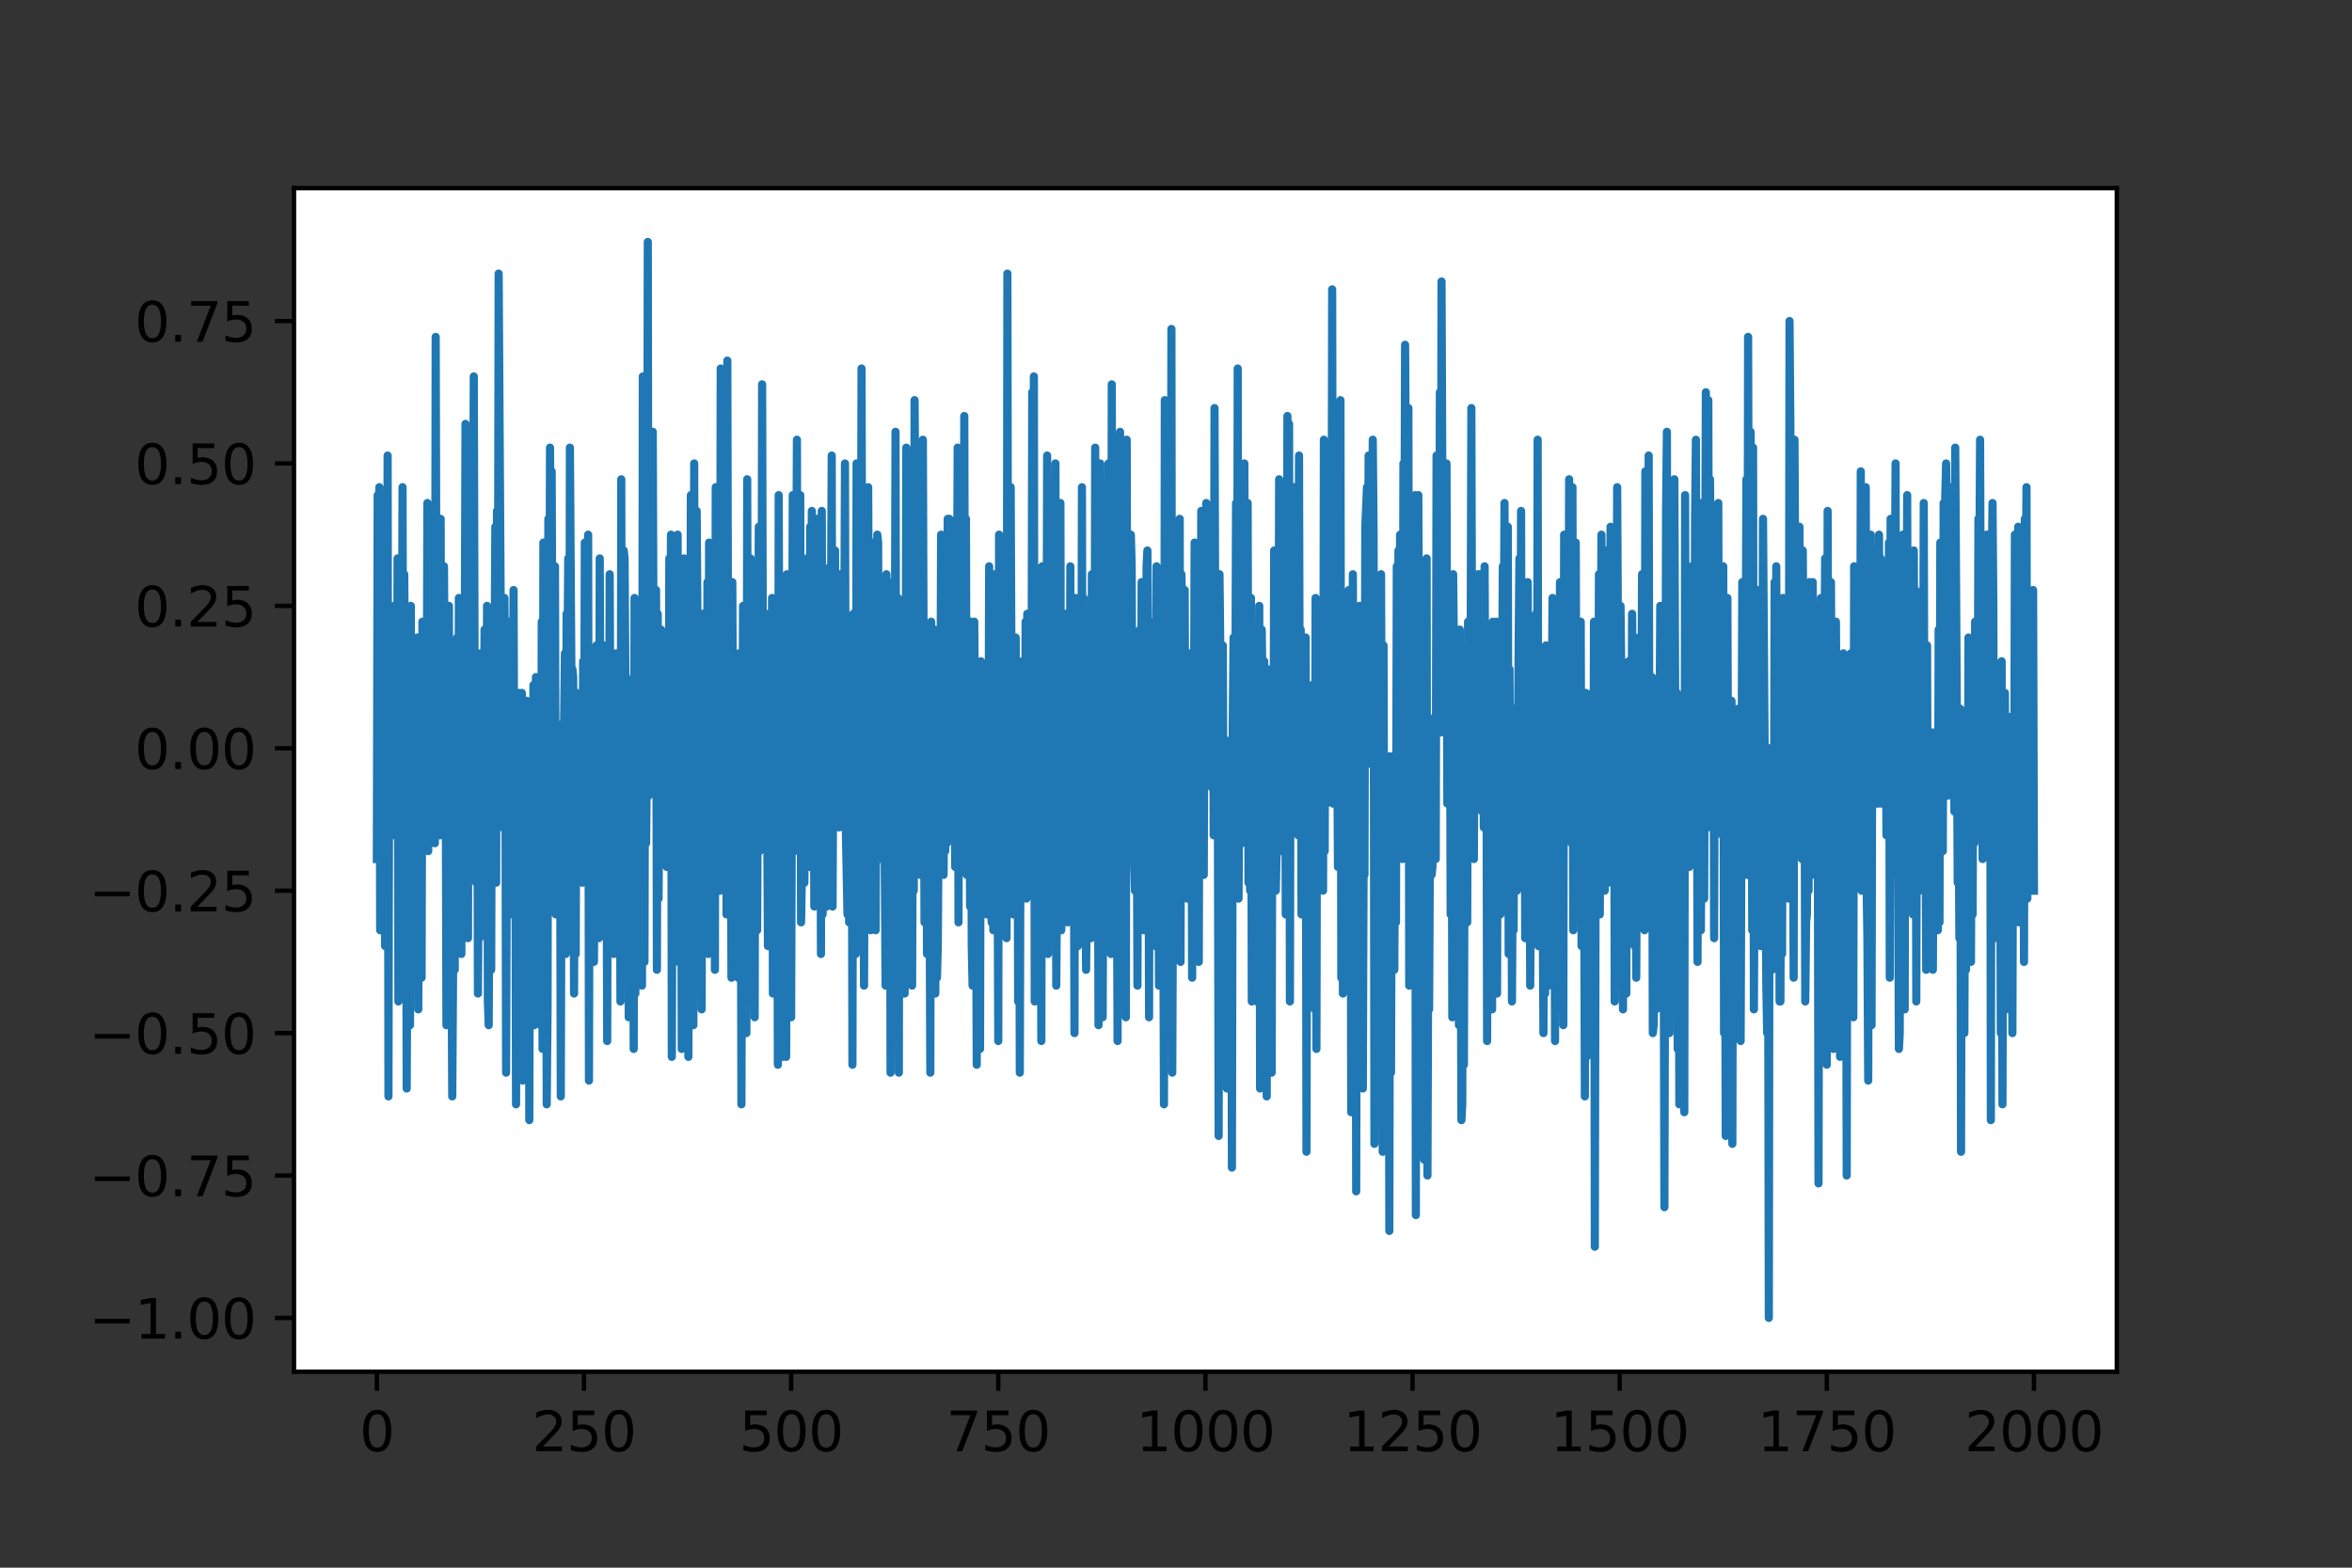 <?xml version="1.0" encoding="utf-8" standalone="no"?>
<!DOCTYPE svg PUBLIC "-//W3C//DTD SVG 1.1//EN"
  "http://www.w3.org/Graphics/SVG/1.1/DTD/svg11.dtd">
<svg height="288pt" version="1.1" viewBox="0 0 432 288" width="432pt" xmlns="http://www.w3.org/2000/svg" xmlns:xlink="http://www.w3.org/1999/xlink">
 <rect x="0" y="0" width="432" height="288" fill="#333333" stroke="none"/>
 <defs>
  <style type="text/css">*{stroke-linecap:butt;stroke-linejoin:round;}</style>
 </defs>
 <g id="figure_1">
  <g id="patch_1">
   <path d="M 0 288 
L 432 288 
L 432 0 
L 0 0 
z
" style="fill:none;"/>
  </g>
  <g id="axes_1">
   <g id="patch_2">
    <path d="M 54 252 
L 388.8 252 
L 388.8 34.56 
L 54 34.56 
z
" style="fill:#ffffff;"/>
   </g>
   <g id="matplotlib.axis_1">
    <g id="xtick_1">
     <g id="line2d_1">
      <defs>
       <path d="M 0 0 
L 0 3.5 
" id="m96f2fb1e62" style="stroke:#000000;stroke-width:0.8;"/>
      </defs>
      <g>
       <use style="stroke:#000000;stroke-width:0.8;" x="69.218" xlink:href="#m96f2fb1e62" y="252"/>
      </g>
     </g>
     <g id="text_1">
      <!-- 0 -->
      <g transform="translate(66.037 266.598)scale(0.1 -0.1)">
       <defs>
        <path d="M 2034 4250 
Q 1547 4250 1301 3770 
Q 1056 3291 1056 2328 
Q 1056 1369 1301 889 
Q 1547 409 2034 409 
Q 2525 409 2770 889 
Q 3016 1369 3016 2328 
Q 3016 3291 2770 3770 
Q 2525 4250 2034 4250 
z
M 2034 4750 
Q 2819 4750 3233 4129 
Q 3647 3509 3647 2328 
Q 3647 1150 3233 529 
Q 2819 -91 2034 -91 
Q 1250 -91 836 529 
Q 422 1150 422 2328 
Q 422 3509 836 4129 
Q 1250 4750 2034 4750 
z
" id="DejaVuSans-30" transform="scale(0.016)"/>
       </defs>
       <use xlink:href="#DejaVuSans-30"/>
      </g>
     </g>
    </g>
    <g id="xtick_2">
     <g id="line2d_2">
      <g>
       <use style="stroke:#000000;stroke-width:0.8;" x="107.264" xlink:href="#m96f2fb1e62" y="252"/>
      </g>
     </g>
     <g id="text_2">
      <!-- 250 -->
      <g transform="translate(97.72 266.598)scale(0.1 -0.1)">
       <defs>
        <path d="M 1228 531 
L 3431 531 
L 3431 0 
L 469 0 
L 469 531 
Q 828 903 1448 1529 
Q 2069 2156 2228 2338 
Q 2531 2678 2651 2914 
Q 2772 3150 2772 3378 
Q 2772 3750 2511 3984 
Q 2250 4219 1831 4219 
Q 1534 4219 1204 4116 
Q 875 4013 500 3803 
L 500 4441 
Q 881 4594 1212 4672 
Q 1544 4750 1819 4750 
Q 2544 4750 2975 4387 
Q 3406 4025 3406 3419 
Q 3406 3131 3298 2873 
Q 3191 2616 2906 2266 
Q 2828 2175 2409 1742 
Q 1991 1309 1228 531 
z
" id="DejaVuSans-32" transform="scale(0.016)"/>
        <path d="M 691 4666 
L 3169 4666 
L 3169 4134 
L 1269 4134 
L 1269 2991 
Q 1406 3038 1543 3061 
Q 1681 3084 1819 3084 
Q 2600 3084 3056 2656 
Q 3513 2228 3513 1497 
Q 3513 744 3044 326 
Q 2575 -91 1722 -91 
Q 1428 -91 1123 -41 
Q 819 9 494 109 
L 494 744 
Q 775 591 1075 516 
Q 1375 441 1709 441 
Q 2250 441 2565 725 
Q 2881 1009 2881 1497 
Q 2881 1984 2565 2268 
Q 2250 2553 1709 2553 
Q 1456 2553 1204 2497 
Q 953 2441 691 2322 
L 691 4666 
z
" id="DejaVuSans-35" transform="scale(0.016)"/>
       </defs>
       <use xlink:href="#DejaVuSans-32"/>
       <use x="63.623" xlink:href="#DejaVuSans-35"/>
       <use x="127.246" xlink:href="#DejaVuSans-30"/>
      </g>
     </g>
    </g>
    <g id="xtick_3">
     <g id="line2d_3">
      <g>
       <use style="stroke:#000000;stroke-width:0.8;" x="145.309" xlink:href="#m96f2fb1e62" y="252"/>
      </g>
     </g>
     <g id="text_3">
      <!-- 500 -->
      <g transform="translate(135.765 266.598)scale(0.1 -0.1)">
       <use xlink:href="#DejaVuSans-35"/>
       <use x="63.623" xlink:href="#DejaVuSans-30"/>
       <use x="127.246" xlink:href="#DejaVuSans-30"/>
      </g>
     </g>
    </g>
    <g id="xtick_4">
     <g id="line2d_4">
      <g>
       <use style="stroke:#000000;stroke-width:0.8;" x="183.355" xlink:href="#m96f2fb1e62" y="252"/>
      </g>
     </g>
     <g id="text_4">
      <!-- 750 -->
      <g transform="translate(173.811 266.598)scale(0.1 -0.1)">
       <defs>
        <path d="M 525 4666 
L 3525 4666 
L 3525 4397 
L 1831 0 
L 1172 0 
L 2766 4134 
L 525 4134 
L 525 4666 
z
" id="DejaVuSans-37" transform="scale(0.016)"/>
       </defs>
       <use xlink:href="#DejaVuSans-37"/>
       <use x="63.623" xlink:href="#DejaVuSans-35"/>
       <use x="127.246" xlink:href="#DejaVuSans-30"/>
      </g>
     </g>
    </g>
    <g id="xtick_5">
     <g id="line2d_5">
      <g>
       <use style="stroke:#000000;stroke-width:0.8;" x="221.4" xlink:href="#m96f2fb1e62" y="252"/>
      </g>
     </g>
     <g id="text_5">
      <!-- 1000 -->
      <g transform="translate(208.675 266.598)scale(0.1 -0.1)">
       <defs>
        <path d="M 794 531 
L 1825 531 
L 1825 4091 
L 703 3866 
L 703 4441 
L 1819 4666 
L 2450 4666 
L 2450 531 
L 3481 531 
L 3481 0 
L 794 0 
L 794 531 
z
" id="DejaVuSans-31" transform="scale(0.016)"/>
       </defs>
       <use xlink:href="#DejaVuSans-31"/>
       <use x="63.623" xlink:href="#DejaVuSans-30"/>
       <use x="127.246" xlink:href="#DejaVuSans-30"/>
       <use x="190.869" xlink:href="#DejaVuSans-30"/>
      </g>
     </g>
    </g>
    <g id="xtick_6">
     <g id="line2d_6">
      <g>
       <use style="stroke:#000000;stroke-width:0.8;" x="259.445" xlink:href="#m96f2fb1e62" y="252"/>
      </g>
     </g>
     <g id="text_6">
      <!-- 1250 -->
      <g transform="translate(246.72 266.598)scale(0.1 -0.1)">
       <use xlink:href="#DejaVuSans-31"/>
       <use x="63.623" xlink:href="#DejaVuSans-32"/>
       <use x="127.246" xlink:href="#DejaVuSans-35"/>
       <use x="190.869" xlink:href="#DejaVuSans-30"/>
      </g>
     </g>
    </g>
    <g id="xtick_7">
     <g id="line2d_7">
      <g>
       <use style="stroke:#000000;stroke-width:0.8;" x="297.491" xlink:href="#m96f2fb1e62" y="252"/>
      </g>
     </g>
     <g id="text_7">
      <!-- 1500 -->
      <g transform="translate(284.766 266.598)scale(0.1 -0.1)">
       <use xlink:href="#DejaVuSans-31"/>
       <use x="63.623" xlink:href="#DejaVuSans-35"/>
       <use x="127.246" xlink:href="#DejaVuSans-30"/>
       <use x="190.869" xlink:href="#DejaVuSans-30"/>
      </g>
     </g>
    </g>
    <g id="xtick_8">
     <g id="line2d_8">
      <g>
       <use style="stroke:#000000;stroke-width:0.8;" x="335.536" xlink:href="#m96f2fb1e62" y="252"/>
      </g>
     </g>
     <g id="text_8">
      <!-- 1750 -->
      <g transform="translate(322.811 266.598)scale(0.1 -0.1)">
       <use xlink:href="#DejaVuSans-31"/>
       <use x="63.623" xlink:href="#DejaVuSans-37"/>
       <use x="127.246" xlink:href="#DejaVuSans-35"/>
       <use x="190.869" xlink:href="#DejaVuSans-30"/>
      </g>
     </g>
    </g>
    <g id="xtick_9">
     <g id="line2d_9">
      <g>
       <use style="stroke:#000000;stroke-width:0.8;" x="373.582" xlink:href="#m96f2fb1e62" y="252"/>
      </g>
     </g>
     <g id="text_9">
      <!-- 2000 -->
      <g transform="translate(360.857 266.598)scale(0.1 -0.1)">
       <use xlink:href="#DejaVuSans-32"/>
       <use x="63.623" xlink:href="#DejaVuSans-30"/>
       <use x="127.246" xlink:href="#DejaVuSans-30"/>
       <use x="190.869" xlink:href="#DejaVuSans-30"/>
      </g>
     </g>
    </g>
   </g>
   <g id="matplotlib.axis_2">
    <g id="ytick_1">
     <g id="line2d_10">
      <defs>
       <path d="M 0 0 
L -3.5 0 
" id="m4db287e20a" style="stroke:#000000;stroke-width:0.8;"/>
      </defs>
      <g>
       <use style="stroke:#000000;stroke-width:0.8;" x="54" xlink:href="#m4db287e20a" y="242.116"/>
      </g>
     </g>
     <g id="text_10">
      <!-- −1.00 -->
      <g transform="translate(16.355 245.916)scale(0.1 -0.1)">
       <defs>
        <path d="M 678 2272 
L 4684 2272 
L 4684 1741 
L 678 1741 
L 678 2272 
z
" id="DejaVuSans-2212" transform="scale(0.016)"/>
        <path d="M 684 794 
L 1344 794 
L 1344 0 
L 684 0 
L 684 794 
z
" id="DejaVuSans-2e" transform="scale(0.016)"/>
       </defs>
       <use xlink:href="#DejaVuSans-2212"/>
       <use x="83.789" xlink:href="#DejaVuSans-31"/>
       <use x="147.412" xlink:href="#DejaVuSans-2e"/>
       <use x="179.199" xlink:href="#DejaVuSans-30"/>
       <use x="242.822" xlink:href="#DejaVuSans-30"/>
      </g>
     </g>
    </g>
    <g id="ytick_2">
     <g id="line2d_11">
      <g>
       <use style="stroke:#000000;stroke-width:0.8;" x="54" xlink:href="#m4db287e20a" y="215.954"/>
      </g>
     </g>
     <g id="text_11">
      <!-- −0.75 -->
      <g transform="translate(16.355 219.753)scale(0.1 -0.1)">
       <use xlink:href="#DejaVuSans-2212"/>
       <use x="83.789" xlink:href="#DejaVuSans-30"/>
       <use x="147.412" xlink:href="#DejaVuSans-2e"/>
       <use x="179.199" xlink:href="#DejaVuSans-37"/>
       <use x="242.822" xlink:href="#DejaVuSans-35"/>
      </g>
     </g>
    </g>
    <g id="ytick_3">
     <g id="line2d_12">
      <g>
       <use style="stroke:#000000;stroke-width:0.8;" x="54" xlink:href="#m4db287e20a" y="189.791"/>
      </g>
     </g>
     <g id="text_12">
      <!-- −0.50 -->
      <g transform="translate(16.355 193.59)scale(0.1 -0.1)">
       <use xlink:href="#DejaVuSans-2212"/>
       <use x="83.789" xlink:href="#DejaVuSans-30"/>
       <use x="147.412" xlink:href="#DejaVuSans-2e"/>
       <use x="179.199" xlink:href="#DejaVuSans-35"/>
       <use x="242.822" xlink:href="#DejaVuSans-30"/>
      </g>
     </g>
    </g>
    <g id="ytick_4">
     <g id="line2d_13">
      <g>
       <use style="stroke:#000000;stroke-width:0.8;" x="54" xlink:href="#m4db287e20a" y="163.629"/>
      </g>
     </g>
     <g id="text_13">
      <!-- −0.25 -->
      <g transform="translate(16.355 167.428)scale(0.1 -0.1)">
       <use xlink:href="#DejaVuSans-2212"/>
       <use x="83.789" xlink:href="#DejaVuSans-30"/>
       <use x="147.412" xlink:href="#DejaVuSans-2e"/>
       <use x="179.199" xlink:href="#DejaVuSans-32"/>
       <use x="242.822" xlink:href="#DejaVuSans-35"/>
      </g>
     </g>
    </g>
    <g id="ytick_5">
     <g id="line2d_14">
      <g>
       <use style="stroke:#000000;stroke-width:0.8;" x="54" xlink:href="#m4db287e20a" y="137.466"/>
      </g>
     </g>
     <g id="text_14">
      <!-- 0.00 -->
      <g transform="translate(24.734 141.265)scale(0.1 -0.1)">
       <use xlink:href="#DejaVuSans-30"/>
       <use x="63.623" xlink:href="#DejaVuSans-2e"/>
       <use x="95.41" xlink:href="#DejaVuSans-30"/>
       <use x="159.033" xlink:href="#DejaVuSans-30"/>
      </g>
     </g>
    </g>
    <g id="ytick_6">
     <g id="line2d_15">
      <g>
       <use style="stroke:#000000;stroke-width:0.8;" x="54" xlink:href="#m4db287e20a" y="111.304"/>
      </g>
     </g>
     <g id="text_15">
      <!-- 0.25 -->
      <g transform="translate(24.734 115.103)scale(0.1 -0.1)">
       <use xlink:href="#DejaVuSans-30"/>
       <use x="63.623" xlink:href="#DejaVuSans-2e"/>
       <use x="95.41" xlink:href="#DejaVuSans-32"/>
       <use x="159.033" xlink:href="#DejaVuSans-35"/>
      </g>
     </g>
    </g>
    <g id="ytick_7">
     <g id="line2d_16">
      <g>
       <use style="stroke:#000000;stroke-width:0.8;" x="54" xlink:href="#m4db287e20a" y="85.141"/>
      </g>
     </g>
     <g id="text_16">
      <!-- 0.50 -->
      <g transform="translate(24.734 88.94)scale(0.1 -0.1)">
       <use xlink:href="#DejaVuSans-30"/>
       <use x="63.623" xlink:href="#DejaVuSans-2e"/>
       <use x="95.41" xlink:href="#DejaVuSans-35"/>
       <use x="159.033" xlink:href="#DejaVuSans-30"/>
      </g>
     </g>
    </g>
    <g id="ytick_8">
     <g id="line2d_17">
      <g>
       <use style="stroke:#000000;stroke-width:0.8;" x="54" xlink:href="#m4db287e20a" y="58.978"/>
      </g>
     </g>
     <g id="text_17">
      <!-- 0.75 -->
      <g transform="translate(24.734 62.778)scale(0.1 -0.1)">
       <use xlink:href="#DejaVuSans-30"/>
       <use x="63.623" xlink:href="#DejaVuSans-2e"/>
       <use x="95.41" xlink:href="#DejaVuSans-37"/>
       <use x="159.033" xlink:href="#DejaVuSans-35"/>
      </g>
     </g>
    </g>
   </g>
   <g id="line2d_18">
    <path clip-path="url(#pc9e0ce5a6d)" d="M 69.218 157.815 
L 69.37 90.955 
L 69.523 156.361 
L 69.675 89.501 
L 69.827 170.896 
L 69.979 134.559 
L 70.131 134.559 
L 70.283 162.175 
L 70.436 137.466 
L 70.588 137.466 
L 70.74 173.803 
L 70.892 118.571 
L 71.044 141.827 
L 71.197 83.687 
L 71.349 201.419 
L 71.501 118.571 
L 71.805 144.733 
L 71.957 140.373 
L 72.11 153.454 
L 72.414 111.304 
L 72.566 146.187 
L 72.718 125.838 
L 72.871 152.001 
L 73.023 102.583 
L 73.175 183.977 
L 73.327 117.117 
L 73.479 118.571 
L 73.631 154.908 
L 73.784 140.373 
L 73.936 89.501 
L 74.088 157.815 
L 74.24 105.49 
L 74.392 122.931 
L 74.545 127.292 
L 74.697 199.966 
L 75.001 134.559 
L 75.153 138.92 
L 75.305 188.338 
L 75.458 111.304 
L 75.61 176.71 
L 75.762 150.547 
L 75.914 163.629 
L 76.066 134.559 
L 76.371 169.443 
L 76.523 170.896 
L 76.675 117.117 
L 76.827 185.431 
L 76.979 144.733 
L 77.132 146.187 
L 77.284 152.001 
L 77.436 179.617 
L 77.588 114.21 
L 77.74 147.64 
L 77.893 146.187 
L 78.045 138.92 
L 78.197 137.466 
L 78.349 144.733 
L 78.501 92.408 
L 78.653 156.361 
L 78.806 96.769 
L 78.958 150.547 
L 79.11 121.478 
L 79.262 114.21 
L 79.414 130.199 
L 79.567 99.676 
L 79.719 105.49 
L 79.871 154.908 
L 80.023 61.885 
L 80.175 118.571 
L 80.327 117.117 
L 80.48 124.385 
L 80.632 111.304 
L 80.784 153.454 
L 80.936 95.315 
L 81.088 152.001 
L 81.241 134.559 
L 81.393 137.466 
L 81.545 104.036 
L 81.697 128.745 
L 81.849 134.559 
L 82.001 188.338 
L 82.154 143.28 
L 82.306 143.28 
L 82.458 111.304 
L 82.61 178.163 
L 82.762 154.908 
L 82.915 170.896 
L 83.067 201.419 
L 83.219 178.163 
L 83.371 133.106 
L 83.523 178.163 
L 83.675 125.838 
L 83.828 122.931 
L 83.98 117.117 
L 84.132 169.443 
L 84.284 109.85 
L 84.436 152.001 
L 84.589 127.292 
L 84.741 175.256 
L 84.893 125.838 
L 85.197 172.35 
L 85.502 77.874 
L 85.654 101.129 
L 85.806 102.583 
L 85.958 172.35 
L 86.11 98.222 
L 86.263 153.454 
L 86.415 133.106 
L 86.567 157.815 
L 86.871 104.036 
L 87.023 69.153 
L 87.176 124.385 
L 87.328 127.292 
L 87.48 162.175 
L 87.632 121.478 
L 87.784 182.524 
L 87.937 157.815 
L 88.089 172.35 
L 88.241 120.024 
L 88.393 167.989 
L 88.545 137.466 
L 88.697 165.082 
L 89.002 115.664 
L 89.306 166.536 
L 89.458 111.304 
L 89.611 183.977 
L 89.763 188.338 
L 90.067 115.664 
L 90.219 178.163 
L 90.371 117.117 
L 90.524 131.652 
L 90.676 130.199 
L 90.828 124.385 
L 90.98 96.769 
L 91.132 162.175 
L 91.285 93.862 
L 91.437 131.652 
L 91.589 50.258 
L 92.045 124.385 
L 92.198 120.024 
L 92.35 152.001 
L 92.502 111.304 
L 92.654 109.85 
L 92.806 128.745 
L 92.959 197.059 
L 93.111 146.187 
L 93.263 134.559 
L 93.415 114.21 
L 93.567 152.001 
L 93.719 130.199 
L 93.872 165.082 
L 94.024 167.989 
L 94.176 150.547 
L 94.328 108.397 
L 94.48 154.908 
L 94.633 137.466 
L 94.785 202.873 
L 94.937 143.28 
L 95.089 160.722 
L 95.241 127.292 
L 95.393 147.64 
L 95.546 138.92 
L 95.698 170.896 
L 95.85 127.292 
L 96.002 198.512 
L 96.154 160.722 
L 96.307 163.629 
L 96.459 163.629 
L 96.611 153.454 
L 96.763 128.745 
L 96.915 163.629 
L 97.067 141.827 
L 97.22 205.779 
L 97.372 149.094 
L 97.524 186.884 
L 97.676 150.547 
L 97.828 167.989 
L 97.981 125.838 
L 98.133 188.338 
L 98.437 124.385 
L 98.589 136.013 
L 98.741 136.013 
L 98.894 134.559 
L 99.046 166.536 
L 99.198 146.187 
L 99.35 188.338 
L 99.502 114.21 
L 99.655 192.698 
L 99.807 99.676 
L 99.959 109.85 
L 100.111 111.304 
L 100.263 127.292 
L 100.415 202.873 
L 100.568 185.431 
L 100.72 95.315 
L 100.872 137.466 
L 101.024 82.234 
L 101.176 104.036 
L 101.329 86.594 
L 101.481 130.199 
L 101.633 104.036 
L 101.785 122.931 
L 101.937 104.036 
L 102.089 167.989 
L 102.242 133.106 
L 102.394 141.827 
L 102.546 133.106 
L 102.698 160.722 
L 102.85 137.466 
L 103.003 201.419 
L 103.155 144.733 
L 103.307 147.64 
L 103.459 144.733 
L 103.763 120.024 
L 103.916 175.256 
L 104.068 112.757 
L 104.22 122.931 
L 104.372 102.583 
L 104.524 170.896 
L 104.677 82.234 
L 104.981 128.745 
L 105.133 122.931 
L 105.285 124.385 
L 105.437 182.524 
L 105.59 141.827 
L 105.742 175.256 
L 105.894 127.292 
L 106.046 144.733 
L 106.198 131.652 
L 106.351 150.547 
L 106.503 136.013 
L 106.655 140.373 
L 106.959 162.175 
L 107.111 121.478 
L 107.264 150.547 
L 107.416 99.676 
L 107.568 136.013 
L 107.872 147.64 
L 108.025 98.222 
L 108.177 198.512 
L 108.329 133.106 
L 108.481 166.536 
L 108.633 138.92 
L 108.785 159.268 
L 108.938 141.827 
L 109.09 176.71 
L 109.394 134.559 
L 109.546 118.571 
L 109.699 149.094 
L 109.851 138.92 
L 110.003 172.35 
L 110.155 102.583 
L 110.307 143.28 
L 110.459 137.466 
L 110.612 163.629 
L 110.764 118.571 
L 110.916 121.478 
L 111.068 118.571 
L 111.373 137.466 
L 111.525 191.245 
L 111.677 131.652 
L 111.829 167.989 
L 111.981 105.49 
L 112.133 140.373 
L 112.286 144.733 
L 112.438 140.373 
L 112.59 144.733 
L 112.742 175.256 
L 112.894 121.478 
L 113.047 165.082 
L 113.199 120.024 
L 113.351 150.547 
L 113.503 147.64 
L 113.655 150.547 
L 113.807 127.292 
L 113.96 183.977 
L 114.112 88.048 
L 114.264 165.082 
L 114.568 101.129 
L 114.721 102.583 
L 114.873 124.385 
L 115.025 124.385 
L 115.177 147.64 
L 115.329 130.199 
L 115.481 186.884 
L 115.634 144.733 
L 115.786 154.908 
L 116.09 130.199 
L 116.242 138.92 
L 116.395 192.698 
L 116.547 109.85 
L 116.699 182.524 
L 116.851 130.199 
L 117.003 127.292 
L 117.155 175.256 
L 117.46 134.559 
L 117.612 173.803 
L 117.764 120.024 
L 117.916 181.07 
L 118.069 69.153 
L 118.373 176.71 
L 118.525 112.757 
L 118.677 154.908 
L 118.829 137.466 
L 118.982 44.444 
L 119.134 146.187 
L 119.286 98.222 
L 119.438 125.838 
L 119.59 99.676 
L 119.743 93.862 
L 119.895 79.327 
L 120.047 122.931 
L 120.199 111.304 
L 120.351 134.559 
L 120.503 108.397 
L 120.656 178.163 
L 120.808 112.757 
L 120.96 165.082 
L 121.112 141.827 
L 121.264 138.92 
L 121.417 115.664 
L 121.569 152.001 
L 122.025 120.024 
L 122.482 159.268 
L 122.634 120.024 
L 122.786 149.094 
L 122.938 102.583 
L 123.091 134.559 
L 123.243 98.222 
L 123.395 194.152 
L 123.547 149.094 
L 123.699 173.803 
L 123.851 169.443 
L 124.004 176.71 
L 124.308 150.547 
L 124.46 98.222 
L 124.612 152.001 
L 124.765 111.304 
L 124.917 137.466 
L 125.069 130.199 
L 125.221 192.698 
L 125.678 102.583 
L 125.83 154.908 
L 126.134 178.163 
L 126.286 162.175 
L 126.439 194.152 
L 126.591 141.827 
L 126.743 141.827 
L 126.895 90.955 
L 127.047 118.571 
L 127.199 125.838 
L 127.352 188.338 
L 127.504 85.141 
L 127.656 150.547 
L 127.96 93.862 
L 128.113 115.664 
L 128.265 154.908 
L 128.417 154.908 
L 128.569 163.629 
L 128.721 133.106 
L 128.873 185.431 
L 129.026 112.757 
L 129.178 140.373 
L 129.482 112.757 
L 129.787 172.35 
L 129.939 106.943 
L 130.091 175.256 
L 130.243 99.676 
L 130.395 141.827 
L 130.547 134.559 
L 130.7 149.094 
L 130.852 150.547 
L 131.156 105.49 
L 131.308 178.163 
L 131.461 89.501 
L 131.613 125.838 
L 131.765 112.757 
L 132.069 144.733 
L 132.221 163.629 
L 132.374 67.699 
L 132.678 118.571 
L 132.83 125.838 
L 133.135 117.117 
L 133.287 96.769 
L 133.439 167.989 
L 133.591 66.246 
L 133.743 133.106 
L 133.895 131.652 
L 134.048 125.838 
L 134.2 131.652 
L 134.352 179.617 
L 134.504 106.943 
L 134.656 143.28 
L 134.809 133.106 
L 134.961 141.827 
L 135.265 170.896 
L 135.417 140.373 
L 135.569 179.617 
L 135.722 120.024 
L 135.874 167.989 
L 136.026 134.559 
L 136.178 202.873 
L 136.483 111.304 
L 136.635 169.443 
L 136.787 183.977 
L 136.939 159.268 
L 137.091 189.791 
L 137.243 88.048 
L 137.396 166.536 
L 137.7 136.013 
L 137.852 102.583 
L 138.309 183.977 
L 138.461 150.547 
L 138.613 186.884 
L 138.765 109.85 
L 138.917 131.652 
L 139.07 170.896 
L 139.374 96.769 
L 139.526 156.361 
L 139.678 109.85 
L 139.831 150.547 
L 139.983 70.606 
L 140.135 130.199 
L 140.287 137.466 
L 140.439 133.106 
L 140.591 122.931 
L 140.744 150.547 
L 140.896 146.187 
L 141.048 173.803 
L 141.2 112.757 
L 141.352 162.175 
L 141.505 131.652 
L 141.657 144.733 
L 141.809 109.85 
L 141.961 182.524 
L 142.265 112.757 
L 142.418 149.094 
L 142.57 156.361 
L 142.722 128.745 
L 142.874 195.605 
L 143.026 90.955 
L 143.179 136.013 
L 143.331 137.466 
L 143.483 133.106 
L 143.787 194.152 
L 143.939 127.292 
L 144.092 137.466 
L 144.244 122.931 
L 144.396 194.152 
L 144.548 105.49 
L 144.7 169.443 
L 144.853 146.187 
L 145.005 141.827 
L 145.157 133.106 
L 145.309 186.884 
L 145.613 90.955 
L 145.918 156.361 
L 146.07 96.769 
L 146.222 115.664 
L 146.374 80.781 
L 146.527 152.001 
L 146.679 121.478 
L 146.831 152.001 
L 146.983 90.955 
L 147.135 169.443 
L 147.287 160.722 
L 147.44 112.757 
L 147.592 115.664 
L 147.744 162.175 
L 147.896 136.013 
L 148.048 136.013 
L 148.201 102.583 
L 148.353 150.547 
L 148.505 152.001 
L 148.657 159.268 
L 148.809 96.769 
L 148.961 125.838 
L 149.114 93.862 
L 149.266 138.92 
L 149.418 124.385 
L 149.57 166.536 
L 149.722 130.199 
L 149.875 140.373 
L 150.027 95.315 
L 150.179 137.466 
L 150.483 118.571 
L 150.635 122.931 
L 150.788 175.256 
L 150.94 93.862 
L 151.092 167.989 
L 151.396 154.908 
L 151.549 120.024 
L 151.853 166.536 
L 152.005 156.361 
L 152.157 112.757 
L 152.309 150.547 
L 152.462 104.036 
L 152.614 115.664 
L 152.766 83.687 
L 152.918 166.536 
L 153.07 133.106 
L 153.223 149.094 
L 153.375 101.129 
L 153.527 152.001 
L 153.831 138.92 
L 153.983 106.943 
L 154.136 152.001 
L 154.288 105.49 
L 154.44 131.652 
L 154.592 128.745 
L 154.744 146.187 
L 155.049 122.931 
L 155.201 85.141 
L 155.353 152.001 
L 155.657 167.989 
L 155.81 128.745 
L 155.962 169.443 
L 156.114 124.385 
L 156.266 136.013 
L 156.418 122.931 
L 156.571 195.605 
L 156.723 112.757 
L 157.179 175.256 
L 157.331 85.141 
L 157.484 140.373 
L 157.636 109.85 
L 157.788 111.304 
L 157.94 160.722 
L 158.092 127.292 
L 158.245 67.699 
L 158.397 134.559 
L 158.549 144.733 
L 158.701 181.07 
L 158.853 137.466 
L 159.005 138.92 
L 159.158 99.676 
L 159.31 144.733 
L 159.462 89.501 
L 159.614 127.292 
L 159.766 125.838 
L 159.919 170.896 
L 160.223 152.001 
L 160.375 99.676 
L 160.527 138.92 
L 160.679 112.757 
L 160.832 170.896 
L 161.136 98.222 
L 161.288 99.676 
L 161.44 144.733 
L 161.593 109.85 
L 161.745 157.815 
L 161.897 112.757 
L 162.049 154.908 
L 162.201 111.304 
L 162.658 181.07 
L 162.81 105.49 
L 163.114 167.989 
L 163.267 114.21 
L 163.419 109.85 
L 163.571 197.059 
L 163.723 124.385 
L 163.875 178.163 
L 164.027 106.943 
L 164.18 185.431 
L 164.484 79.327 
L 164.636 162.175 
L 164.788 152.001 
L 164.941 109.85 
L 165.093 197.059 
L 165.245 111.304 
L 165.397 175.256 
L 165.549 138.92 
L 165.701 143.28 
L 166.006 182.524 
L 166.158 182.524 
L 166.31 154.908 
L 166.462 82.234 
L 166.615 179.617 
L 166.767 112.757 
L 167.223 141.827 
L 167.375 131.652 
L 167.528 181.07 
L 167.68 141.827 
L 167.832 163.629 
L 167.984 73.513 
L 168.289 117.117 
L 168.441 120.024 
L 168.593 88.048 
L 168.897 152.001 
L 169.049 160.722 
L 169.202 106.943 
L 169.354 130.199 
L 169.506 80.781 
L 169.81 169.443 
L 169.963 165.082 
L 170.115 127.292 
L 170.267 175.256 
L 170.419 133.106 
L 170.723 157.815 
L 170.876 197.059 
L 171.028 114.21 
L 171.18 178.163 
L 171.332 172.35 
L 171.637 115.664 
L 171.789 182.524 
L 171.941 143.28 
L 172.093 179.617 
L 172.245 173.803 
L 172.55 128.745 
L 172.702 141.827 
L 172.854 98.222 
L 173.006 144.733 
L 173.158 108.397 
L 173.311 160.722 
L 173.463 138.92 
L 173.615 156.361 
L 173.767 120.024 
L 173.919 154.908 
L 174.071 95.315 
L 174.224 101.129 
L 174.376 95.315 
L 174.528 152.001 
L 174.68 127.292 
L 174.832 121.478 
L 174.985 108.397 
L 175.137 108.397 
L 175.289 125.838 
L 175.441 159.268 
L 175.593 106.943 
L 175.745 120.024 
L 175.898 82.234 
L 176.05 169.443 
L 176.202 109.85 
L 176.354 138.92 
L 176.506 146.187 
L 176.659 137.466 
L 176.811 109.85 
L 176.963 122.931 
L 177.115 76.42 
L 177.267 141.827 
L 177.419 95.315 
L 177.572 160.722 
L 177.724 160.722 
L 177.876 124.385 
L 178.028 124.385 
L 178.18 166.536 
L 178.333 114.21 
L 178.485 173.803 
L 178.637 181.07 
L 178.789 162.175 
L 178.941 114.21 
L 179.246 150.547 
L 179.398 195.605 
L 179.55 128.745 
L 179.702 175.256 
L 179.854 133.106 
L 180.007 192.698 
L 180.159 121.478 
L 180.311 140.373 
L 180.615 137.466 
L 180.767 144.733 
L 180.92 163.629 
L 181.072 147.64 
L 181.224 167.989 
L 181.376 125.838 
L 181.528 154.908 
L 181.681 104.036 
L 181.833 153.454 
L 181.985 152.001 
L 182.137 169.443 
L 182.289 108.397 
L 182.441 170.896 
L 182.594 111.304 
L 182.746 105.49 
L 182.898 141.827 
L 183.05 150.547 
L 183.202 150.547 
L 183.355 191.245 
L 183.507 98.222 
L 183.659 144.733 
L 183.811 121.478 
L 183.963 150.547 
L 184.115 149.094 
L 184.268 156.361 
L 184.42 120.024 
L 184.572 122.931 
L 184.876 172.35 
L 185.029 50.258 
L 185.181 140.373 
L 185.637 89.501 
L 185.942 163.629 
L 186.094 167.989 
L 186.246 134.559 
L 186.398 153.454 
L 186.55 117.117 
L 186.703 137.466 
L 186.855 125.838 
L 187.007 183.977 
L 187.159 121.478 
L 187.311 197.059 
L 187.463 140.373 
L 187.616 130.199 
L 187.92 150.547 
L 188.072 152.001 
L 188.224 157.815 
L 188.377 114.21 
L 188.529 165.082 
L 188.681 112.757 
L 188.833 152.001 
L 189.137 122.931 
L 189.29 130.199 
L 189.442 144.733 
L 189.594 72.06 
L 189.746 111.304 
L 189.898 69.153 
L 190.051 183.977 
L 190.203 117.117 
L 190.355 120.024 
L 190.507 166.536 
L 190.811 112.757 
L 190.964 153.454 
L 191.116 149.094 
L 191.268 191.245 
L 191.42 104.036 
L 191.725 147.64 
L 191.877 140.373 
L 192.029 114.21 
L 192.181 141.827 
L 192.333 83.687 
L 192.485 175.256 
L 192.638 133.106 
L 192.942 143.28 
L 193.094 172.35 
L 193.246 137.466 
L 193.399 137.466 
L 193.551 114.21 
L 193.703 122.931 
L 193.855 85.141 
L 194.007 181.07 
L 194.159 160.722 
L 194.464 105.49 
L 194.616 138.92 
L 194.768 92.408 
L 194.92 170.896 
L 195.073 167.989 
L 195.377 124.385 
L 195.529 130.199 
L 195.681 112.757 
L 195.833 162.175 
L 195.986 128.745 
L 196.138 169.443 
L 196.29 125.838 
L 196.442 152.001 
L 196.594 104.036 
L 196.747 160.722 
L 196.899 137.466 
L 197.051 146.187 
L 197.203 138.92 
L 197.355 189.791 
L 197.507 109.85 
L 197.66 128.745 
L 197.812 133.106 
L 197.964 173.803 
L 198.116 127.292 
L 198.268 138.92 
L 198.421 166.536 
L 198.573 154.908 
L 198.725 89.501 
L 198.877 167.989 
L 199.029 109.85 
L 199.181 150.547 
L 199.334 159.268 
L 199.486 178.163 
L 199.942 136.013 
L 200.095 144.733 
L 200.247 118.571 
L 200.399 172.35 
L 200.551 105.49 
L 200.703 154.908 
L 200.855 117.117 
L 201.008 147.64 
L 201.16 82.234 
L 201.312 138.92 
L 201.464 112.757 
L 201.616 134.559 
L 201.769 188.338 
L 202.073 85.141 
L 202.225 143.28 
L 202.377 90.955 
L 202.529 186.884 
L 202.834 105.49 
L 202.986 104.036 
L 203.138 149.094 
L 203.29 122.931 
L 203.443 131.652 
L 203.595 85.141 
L 203.747 121.478 
L 203.899 122.931 
L 204.051 175.256 
L 204.203 70.606 
L 204.356 159.268 
L 204.508 167.989 
L 204.66 122.931 
L 204.812 156.361 
L 204.964 165.082 
L 205.117 153.454 
L 205.269 191.245 
L 205.421 114.21 
L 205.573 118.571 
L 205.725 79.327 
L 205.877 166.536 
L 206.03 152.001 
L 206.182 166.536 
L 206.486 128.745 
L 206.638 127.292 
L 206.791 186.884 
L 206.943 80.781 
L 207.095 149.094 
L 207.247 136.013 
L 207.399 141.827 
L 207.704 98.222 
L 207.856 104.036 
L 208.008 141.827 
L 208.16 127.292 
L 208.312 157.815 
L 208.465 163.629 
L 208.617 157.815 
L 208.769 138.92 
L 208.921 181.07 
L 209.073 117.117 
L 209.225 127.292 
L 209.378 115.664 
L 209.53 170.896 
L 209.682 106.943 
L 209.834 134.559 
L 209.986 137.466 
L 210.139 170.896 
L 210.291 131.652 
L 210.443 152.001 
L 210.595 104.036 
L 210.747 101.129 
L 210.899 122.931 
L 211.052 186.884 
L 211.204 114.21 
L 211.356 162.175 
L 211.508 165.082 
L 211.66 162.175 
L 211.813 138.92 
L 211.965 140.373 
L 212.117 120.024 
L 212.269 173.803 
L 212.421 104.036 
L 212.573 159.268 
L 212.726 146.187 
L 212.878 181.07 
L 213.03 154.908 
L 213.334 178.163 
L 213.487 146.187 
L 213.639 157.815 
L 213.791 202.873 
L 213.943 73.513 
L 214.095 149.094 
L 214.247 143.28 
L 214.4 176.71 
L 214.704 125.838 
L 214.856 137.466 
L 215.008 131.652 
L 215.161 60.432 
L 215.313 197.059 
L 215.465 156.361 
L 215.617 153.454 
L 215.769 120.024 
L 215.921 114.21 
L 216.074 137.466 
L 216.226 117.117 
L 216.378 117.117 
L 216.53 170.896 
L 216.682 95.315 
L 216.835 176.71 
L 216.987 105.49 
L 217.139 111.304 
L 217.291 108.397 
L 217.443 121.478 
L 217.595 108.397 
L 217.748 154.908 
L 217.9 163.629 
L 218.052 165.082 
L 218.204 120.024 
L 218.356 163.629 
L 218.509 120.024 
L 218.661 127.292 
L 218.813 127.292 
L 218.965 179.617 
L 219.117 133.106 
L 219.269 140.373 
L 219.422 99.676 
L 219.574 152.001 
L 219.726 133.106 
L 220.183 176.71 
L 220.335 120.024 
L 220.487 159.268 
L 220.639 93.862 
L 220.791 133.106 
L 221.096 160.722 
L 221.248 115.664 
L 221.4 130.199 
L 221.552 92.408 
L 221.704 138.92 
L 221.857 117.117 
L 222.009 124.385 
L 222.161 125.838 
L 222.313 140.373 
L 222.465 125.838 
L 222.617 144.733 
L 222.77 93.862 
L 222.922 153.454 
L 223.074 74.967 
L 223.226 122.931 
L 223.378 131.652 
L 223.531 120.024 
L 223.683 143.28 
L 223.835 208.686 
L 223.987 105.49 
L 224.444 149.094 
L 224.596 118.571 
L 224.748 156.361 
L 224.9 136.013 
L 225.052 140.373 
L 225.205 136.013 
L 225.357 199.966 
L 225.509 150.547 
L 225.661 160.722 
L 225.965 137.466 
L 226.118 141.827 
L 226.27 214.5 
L 226.422 133.106 
L 226.574 117.117 
L 226.726 134.559 
L 226.879 136.013 
L 227.031 92.408 
L 227.183 159.268 
L 227.335 67.699 
L 227.487 165.082 
L 227.792 114.21 
L 228.096 154.908 
L 228.4 138.92 
L 228.553 85.141 
L 228.705 121.478 
L 229.161 92.408 
L 229.313 162.175 
L 229.466 121.478 
L 229.618 163.629 
L 229.77 109.85 
L 229.922 183.977 
L 230.227 144.733 
L 230.379 147.64 
L 230.531 131.652 
L 230.683 130.199 
L 230.835 183.977 
L 230.987 120.024 
L 231.14 160.722 
L 231.292 111.304 
L 231.444 199.966 
L 231.748 115.664 
L 232.053 140.373 
L 232.205 121.478 
L 232.357 160.722 
L 232.509 167.989 
L 232.661 201.419 
L 232.814 122.931 
L 233.27 169.443 
L 233.422 149.094 
L 233.575 197.059 
L 233.727 122.931 
L 233.879 157.815 
L 234.031 101.129 
L 234.183 159.268 
L 234.335 163.629 
L 234.64 147.64 
L 234.792 149.094 
L 234.944 88.048 
L 235.096 156.361 
L 235.249 112.757 
L 235.401 156.361 
L 235.553 125.838 
L 235.705 127.292 
L 235.857 124.385 
L 236.009 125.838 
L 236.162 167.989 
L 236.314 152.001 
L 236.466 76.42 
L 236.618 130.199 
L 236.77 77.874 
L 236.923 183.977 
L 237.075 109.85 
L 237.227 114.21 
L 237.379 127.292 
L 237.531 125.838 
L 237.683 89.501 
L 237.988 134.559 
L 238.14 131.652 
L 238.444 153.454 
L 238.597 83.687 
L 238.749 144.733 
L 238.901 115.664 
L 239.053 167.989 
L 239.205 124.385 
L 239.51 167.989 
L 239.662 157.815 
L 239.814 117.117 
L 239.966 211.593 
L 240.118 136.013 
L 240.271 163.629 
L 240.423 140.373 
L 240.575 141.827 
L 240.727 140.373 
L 241.031 125.838 
L 241.184 131.652 
L 241.336 149.094 
L 241.488 185.431 
L 241.64 109.85 
L 241.792 192.698 
L 241.945 111.304 
L 242.097 156.361 
L 242.249 112.757 
L 242.553 141.827 
L 242.705 137.466 
L 242.858 159.268 
L 243.01 163.629 
L 243.162 80.781 
L 243.314 156.361 
L 243.466 101.129 
L 243.619 147.64 
L 243.923 120.024 
L 244.227 140.373 
L 244.379 122.931 
L 244.532 136.013 
L 244.684 53.164 
L 244.836 147.64 
L 244.988 98.222 
L 245.14 120.024 
L 245.445 108.397 
L 245.749 159.268 
L 245.901 127.292 
L 246.053 125.838 
L 246.206 73.513 
L 246.358 179.617 
L 246.51 149.094 
L 246.662 182.524 
L 246.814 156.361 
L 246.967 153.454 
L 247.119 176.71 
L 247.271 169.443 
L 247.423 128.745 
L 247.575 166.536 
L 247.727 108.397 
L 247.88 141.827 
L 248.032 115.664 
L 248.184 204.326 
L 248.488 105.49 
L 248.641 153.454 
L 248.793 163.629 
L 248.945 136.013 
L 249.097 218.861 
L 249.249 138.92 
L 249.401 170.896 
L 249.706 111.304 
L 250.01 169.443 
L 250.162 128.745 
L 250.315 199.966 
L 250.467 154.908 
L 250.619 160.722 
L 250.771 96.769 
L 251.075 89.501 
L 251.228 122.931 
L 251.38 83.687 
L 251.532 125.838 
L 251.684 122.931 
L 251.836 140.373 
L 252.141 80.781 
L 252.293 98.222 
L 252.445 210.14 
L 252.597 108.397 
L 252.749 150.547 
L 252.902 124.385 
L 253.054 197.059 
L 253.358 152.001 
L 253.51 109.85 
L 253.663 105.49 
L 253.967 211.593 
L 254.119 118.571 
L 254.271 176.71 
L 254.423 167.989 
L 254.576 172.35 
L 254.728 191.245 
L 255.032 144.733 
L 255.184 226.128 
L 255.337 138.92 
L 255.489 197.059 
L 255.641 149.094 
L 255.793 153.454 
L 255.945 152.001 
L 256.097 178.163 
L 256.25 146.187 
L 256.402 169.443 
L 256.554 104.036 
L 256.706 146.187 
L 256.858 101.129 
L 257.011 121.478 
L 257.163 98.222 
L 257.315 105.49 
L 257.467 120.024 
L 257.619 157.815 
L 257.771 85.141 
L 257.924 114.21 
L 258.076 63.339 
L 258.228 89.501 
L 258.38 153.454 
L 258.532 133.106 
L 258.685 74.967 
L 258.837 181.07 
L 258.989 95.315 
L 259.141 99.676 
L 259.598 178.163 
L 259.75 96.769 
L 259.902 90.955 
L 260.054 223.221 
L 260.206 115.664 
L 260.359 204.326 
L 260.511 90.955 
L 260.815 166.536 
L 260.967 134.559 
L 261.119 159.268 
L 261.272 138.92 
L 261.576 213.047 
L 261.728 141.827 
L 261.88 176.71 
L 262.033 102.583 
L 262.185 215.954 
L 262.337 169.443 
L 262.489 185.431 
L 262.641 153.454 
L 262.946 160.722 
L 263.098 159.268 
L 263.25 138.92 
L 263.402 141.827 
L 263.554 131.652 
L 263.707 157.815 
L 263.859 83.687 
L 264.163 128.745 
L 264.315 133.106 
L 264.467 72.06 
L 264.62 134.559 
L 264.772 51.711 
L 265.076 128.745 
L 265.381 108.397 
L 265.533 120.024 
L 265.685 85.141 
L 265.837 147.64 
L 265.989 108.397 
L 266.141 127.292 
L 266.294 114.21 
L 266.446 167.989 
L 266.598 109.85 
L 266.75 186.884 
L 266.902 105.49 
L 267.055 120.024 
L 267.207 182.524 
L 267.359 170.896 
L 267.511 169.443 
L 267.663 186.884 
L 267.815 150.547 
L 267.968 188.338 
L 268.12 115.664 
L 268.424 205.779 
L 268.576 202.873 
L 268.729 152.001 
L 268.881 195.605 
L 269.033 138.92 
L 269.185 128.745 
L 269.337 166.536 
L 269.489 169.443 
L 269.642 114.21 
L 269.794 157.815 
L 269.946 117.117 
L 270.098 128.745 
L 270.25 74.967 
L 270.403 131.652 
L 270.555 111.304 
L 270.707 157.815 
L 270.859 128.745 
L 271.011 146.187 
L 271.163 141.827 
L 271.316 131.652 
L 271.468 105.49 
L 271.62 141.827 
L 271.772 105.49 
L 271.924 124.385 
L 272.077 127.292 
L 272.229 149.094 
L 272.381 106.943 
L 272.533 152.001 
L 272.685 104.036 
L 272.837 138.92 
L 272.99 117.117 
L 273.142 191.245 
L 273.294 138.92 
L 273.446 133.106 
L 273.751 183.977 
L 273.903 159.268 
L 274.055 185.431 
L 274.207 114.21 
L 274.511 166.536 
L 274.664 173.803 
L 274.816 114.21 
L 274.968 182.524 
L 275.12 121.478 
L 275.272 143.28 
L 275.425 128.745 
L 275.577 167.989 
L 276.033 104.036 
L 276.185 121.478 
L 276.338 92.408 
L 276.49 133.106 
L 276.642 112.757 
L 276.794 112.757 
L 276.946 96.769 
L 277.099 175.256 
L 277.251 122.931 
L 277.403 150.547 
L 277.555 133.106 
L 277.707 183.977 
L 277.859 157.815 
L 278.012 170.896 
L 278.164 130.199 
L 278.316 157.815 
L 278.468 138.92 
L 278.62 163.629 
L 278.925 120.024 
L 279.077 102.583 
L 279.229 147.64 
L 279.381 93.862 
L 279.533 160.722 
L 279.686 162.175 
L 279.838 118.571 
L 279.99 120.024 
L 280.142 172.35 
L 280.294 109.85 
L 280.447 160.722 
L 280.599 106.943 
L 280.751 143.28 
L 280.903 136.013 
L 281.055 181.07 
L 281.512 124.385 
L 281.664 137.466 
L 281.816 133.106 
L 282.121 112.757 
L 282.273 165.082 
L 282.425 80.781 
L 282.577 173.803 
L 282.729 137.466 
L 282.881 165.082 
L 283.034 136.013 
L 283.338 163.629 
L 283.49 189.791 
L 283.642 149.094 
L 283.795 182.524 
L 283.947 118.571 
L 284.099 175.256 
L 284.251 147.64 
L 284.403 181.07 
L 284.555 149.094 
L 284.708 147.64 
L 284.86 150.547 
L 285.164 109.85 
L 285.316 152.001 
L 285.469 140.373 
L 285.621 191.245 
L 285.773 127.292 
L 285.925 163.629 
L 286.077 137.466 
L 286.229 150.547 
L 286.382 137.466 
L 286.534 106.943 
L 286.686 122.931 
L 286.838 185.431 
L 286.99 109.85 
L 287.143 188.338 
L 287.295 98.222 
L 287.447 106.943 
L 287.599 127.292 
L 287.751 128.745 
L 288.056 143.28 
L 288.208 88.048 
L 288.512 144.733 
L 288.664 154.908 
L 288.817 89.501 
L 288.969 170.896 
L 289.121 131.652 
L 289.273 150.547 
L 289.425 99.676 
L 289.577 153.454 
L 289.73 120.024 
L 289.882 134.559 
L 290.338 114.21 
L 290.491 173.803 
L 290.643 140.373 
L 290.795 144.733 
L 290.947 154.908 
L 291.099 201.419 
L 291.251 127.292 
L 291.404 194.152 
L 291.556 160.722 
L 291.708 166.536 
L 291.86 146.187 
L 292.012 173.803 
L 292.165 167.989 
L 292.317 131.652 
L 292.469 127.292 
L 292.621 167.989 
L 292.773 114.21 
L 292.925 229.035 
L 293.078 154.908 
L 293.23 143.28 
L 293.382 166.536 
L 293.534 153.454 
L 293.686 105.49 
L 293.839 167.989 
L 294.143 98.222 
L 294.295 115.664 
L 294.447 153.454 
L 294.599 112.757 
L 294.752 163.629 
L 294.904 101.129 
L 295.208 152.001 
L 295.36 162.175 
L 295.513 127.292 
L 295.665 147.64 
L 295.817 96.769 
L 295.969 156.361 
L 296.121 121.478 
L 296.273 117.117 
L 296.426 101.129 
L 296.578 183.977 
L 296.73 138.92 
L 296.882 134.559 
L 297.034 89.501 
L 297.339 150.547 
L 297.491 156.361 
L 297.643 111.304 
L 297.795 124.385 
L 297.947 124.385 
L 298.1 185.431 
L 298.252 134.559 
L 298.404 122.931 
L 298.556 125.838 
L 298.708 182.524 
L 298.861 127.292 
L 299.013 137.466 
L 299.165 121.478 
L 299.317 162.175 
L 299.469 144.733 
L 299.621 150.547 
L 299.774 112.757 
L 299.926 134.559 
L 300.078 125.838 
L 300.23 173.803 
L 300.382 117.117 
L 300.535 179.617 
L 300.687 140.373 
L 300.839 163.629 
L 300.991 130.199 
L 301.295 149.094 
L 301.448 141.827 
L 301.6 105.49 
L 301.752 124.385 
L 301.904 128.745 
L 302.056 170.896 
L 302.209 86.594 
L 302.513 159.268 
L 302.665 153.454 
L 302.817 83.687 
L 302.969 153.454 
L 303.122 124.385 
L 303.274 144.733 
L 303.426 124.385 
L 303.578 189.791 
L 303.73 188.338 
L 303.883 154.908 
L 304.035 147.64 
L 304.187 185.431 
L 304.339 131.652 
L 304.491 160.722 
L 304.643 138.92 
L 304.796 138.92 
L 304.948 111.304 
L 305.252 130.199 
L 305.404 160.722 
L 305.557 162.175 
L 305.709 221.768 
L 306.013 93.862 
L 306.165 79.327 
L 306.317 167.989 
L 306.47 138.92 
L 306.622 189.791 
L 306.774 108.397 
L 306.926 122.931 
L 307.078 112.757 
L 307.231 178.163 
L 307.535 88.048 
L 307.839 167.989 
L 307.991 127.292 
L 308.144 192.698 
L 308.296 146.187 
L 308.448 202.873 
L 308.6 195.605 
L 308.752 146.187 
L 308.905 134.559 
L 309.209 140.373 
L 309.361 204.326 
L 309.513 90.955 
L 309.665 147.64 
L 309.818 149.094 
L 309.97 146.187 
L 310.122 138.92 
L 310.274 159.268 
L 310.426 114.21 
L 310.579 156.361 
L 310.731 104.036 
L 310.883 146.187 
L 311.035 137.466 
L 311.187 153.454 
L 311.339 95.315 
L 311.492 80.781 
L 311.796 176.71 
L 311.948 92.408 
L 312.1 102.583 
L 312.253 92.408 
L 312.405 170.896 
L 312.557 144.733 
L 312.709 162.175 
L 312.861 127.292 
L 313.013 165.082 
L 313.318 72.06 
L 313.622 152.001 
L 313.774 73.513 
L 313.927 146.187 
L 314.079 88.048 
L 314.231 104.036 
L 314.383 98.222 
L 314.535 138.92 
L 314.687 109.85 
L 314.84 172.35 
L 314.992 117.117 
L 315.144 122.931 
L 315.296 138.92 
L 315.601 92.408 
L 315.753 150.547 
L 315.905 109.85 
L 316.361 153.454 
L 316.514 104.036 
L 316.666 189.791 
L 316.818 153.454 
L 316.97 208.686 
L 317.122 127.292 
L 317.275 109.85 
L 317.579 195.605 
L 317.731 136.013 
L 317.883 140.373 
L 318.035 128.745 
L 318.188 210.14 
L 318.34 131.652 
L 318.492 138.92 
L 318.796 172.35 
L 318.949 138.92 
L 319.101 163.629 
L 319.253 130.199 
L 319.405 172.35 
L 319.557 138.92 
L 319.709 191.245 
L 320.014 106.943 
L 320.318 140.373 
L 320.47 121.478 
L 320.623 124.385 
L 320.775 88.048 
L 320.927 160.722 
L 321.079 61.885 
L 321.231 117.117 
L 321.383 108.397 
L 321.536 79.327 
L 321.688 99.676 
L 321.84 170.896 
L 321.992 82.234 
L 322.144 185.431 
L 322.449 120.024 
L 322.601 144.733 
L 322.753 108.397 
L 322.905 122.931 
L 323.057 162.175 
L 323.21 118.571 
L 323.362 173.803 
L 323.514 120.024 
L 323.666 143.28 
L 323.818 95.315 
L 324.427 181.07 
L 324.579 189.791 
L 324.731 153.454 
L 324.884 242.116 
L 325.036 137.466 
L 325.188 137.466 
L 325.34 173.803 
L 325.492 178.163 
L 325.645 141.827 
L 325.797 167.989 
L 325.949 106.943 
L 326.101 152.001 
L 326.253 104.036 
L 326.405 152.001 
L 326.71 128.745 
L 326.862 183.977 
L 327.014 183.977 
L 327.166 143.28 
L 327.319 175.256 
L 327.471 109.85 
L 327.623 153.454 
L 327.775 114.21 
L 328.079 122.931 
L 328.232 153.454 
L 328.384 111.304 
L 328.536 165.082 
L 328.688 58.978 
L 328.84 77.874 
L 329.145 160.722 
L 329.297 138.92 
L 329.449 179.617 
L 329.601 80.781 
L 329.906 141.827 
L 330.21 118.571 
L 330.362 156.361 
L 330.514 96.769 
L 330.667 134.559 
L 330.819 136.013 
L 330.971 157.815 
L 331.123 101.129 
L 331.275 128.745 
L 331.427 133.106 
L 331.58 183.977 
L 331.732 169.443 
L 331.884 167.989 
L 332.036 131.652 
L 332.188 163.629 
L 332.341 106.943 
L 332.493 157.815 
L 332.645 137.466 
L 332.797 160.722 
L 332.949 106.943 
L 333.101 149.094 
L 333.406 118.571 
L 333.558 120.024 
L 333.71 122.931 
L 333.862 136.013 
L 334.015 217.407 
L 334.167 134.559 
L 334.319 138.92 
L 334.471 109.85 
L 334.623 182.524 
L 334.775 143.28 
L 334.928 149.094 
L 335.232 102.583 
L 335.384 136.013 
L 335.536 195.605 
L 335.689 93.862 
L 335.841 157.815 
L 335.993 173.803 
L 336.297 106.943 
L 336.449 140.373 
L 336.602 128.745 
L 336.754 192.698 
L 336.906 141.827 
L 337.058 188.338 
L 337.21 114.21 
L 337.515 165.082 
L 337.819 133.106 
L 337.971 194.152 
L 338.123 159.268 
L 338.276 172.35 
L 338.58 120.024 
L 338.732 125.838 
L 338.884 175.256 
L 339.037 140.373 
L 339.189 215.954 
L 339.341 130.199 
L 339.493 154.908 
L 339.95 120.024 
L 340.102 153.454 
L 340.254 131.652 
L 340.406 186.884 
L 340.558 104.036 
L 340.711 160.722 
L 340.863 146.187 
L 341.015 147.64 
L 341.167 146.187 
L 341.319 128.745 
L 341.471 150.547 
L 341.624 149.094 
L 341.776 86.594 
L 341.928 163.629 
L 342.08 122.931 
L 342.232 112.757 
L 342.385 112.757 
L 342.537 150.547 
L 342.689 89.501 
L 342.841 162.175 
L 342.993 172.35 
L 343.145 198.512 
L 343.298 120.024 
L 343.45 115.664 
L 343.602 98.222 
L 343.754 188.338 
L 343.906 117.117 
L 344.059 124.385 
L 344.211 143.28 
L 344.363 109.85 
L 344.515 101.129 
L 344.667 147.64 
L 344.819 130.199 
L 344.972 147.64 
L 345.124 98.222 
L 345.276 140.373 
L 345.428 102.583 
L 345.58 147.64 
L 345.733 115.664 
L 345.885 141.827 
L 346.189 104.036 
L 346.493 153.454 
L 346.646 111.304 
L 346.798 136.013 
L 346.95 99.676 
L 347.102 179.617 
L 347.254 95.315 
L 347.407 131.652 
L 347.559 133.106 
L 347.711 137.466 
L 348.015 114.21 
L 348.167 85.141 
L 348.32 160.722 
L 348.472 115.664 
L 348.776 192.698 
L 348.928 189.791 
L 349.081 128.745 
L 349.233 143.28 
L 349.385 101.129 
L 349.537 98.222 
L 349.841 185.431 
L 349.994 98.222 
L 350.146 138.92 
L 350.298 90.955 
L 350.45 152.001 
L 350.755 118.571 
L 350.907 117.117 
L 351.059 124.385 
L 351.363 167.989 
L 351.515 101.129 
L 351.668 140.373 
L 351.82 108.397 
L 351.972 183.977 
L 352.124 128.745 
L 352.276 130.199 
L 352.429 121.478 
L 352.581 163.629 
L 352.733 134.559 
L 352.885 162.175 
L 353.037 160.722 
L 353.189 150.547 
L 353.342 92.408 
L 353.494 157.815 
L 353.646 144.733 
L 353.798 178.163 
L 353.95 118.571 
L 354.103 173.803 
L 354.407 154.908 
L 354.711 175.256 
L 354.863 134.559 
L 355.016 178.163 
L 355.168 141.827 
L 355.32 156.361 
L 355.472 134.559 
L 355.624 137.466 
L 355.929 170.896 
L 356.081 115.664 
L 356.233 169.443 
L 356.385 99.676 
L 356.537 117.117 
L 356.69 114.21 
L 356.842 156.361 
L 356.994 92.408 
L 357.146 120.024 
L 357.298 90.955 
L 357.451 85.141 
L 357.603 99.676 
L 357.755 146.187 
L 357.907 105.49 
L 358.059 105.49 
L 358.211 89.501 
L 358.364 114.21 
L 358.516 90.955 
L 358.668 120.024 
L 358.82 98.222 
L 358.972 149.094 
L 359.125 82.234 
L 359.429 133.106 
L 359.581 162.175 
L 359.733 146.187 
L 359.885 172.35 
L 360.038 130.199 
L 360.19 211.593 
L 360.342 144.733 
L 360.494 144.733 
L 360.799 189.791 
L 360.951 152.001 
L 361.103 178.163 
L 361.255 157.815 
L 361.407 176.71 
L 361.559 117.117 
L 361.712 124.385 
L 362.016 176.71 
L 362.168 131.652 
L 362.32 167.989 
L 362.473 120.024 
L 362.625 154.908 
L 362.777 114.21 
L 362.929 152.001 
L 363.081 118.571 
L 363.233 143.28 
L 363.386 95.315 
L 363.538 108.397 
L 363.69 80.781 
L 363.842 125.838 
L 363.994 117.117 
L 364.147 157.815 
L 364.299 99.676 
L 364.603 131.652 
L 364.907 98.222 
L 365.06 141.827 
L 365.212 120.024 
L 365.364 125.838 
L 365.516 102.583 
L 365.668 205.779 
L 365.821 105.49 
L 365.973 92.408 
L 366.125 111.304 
L 366.277 172.35 
L 366.429 137.466 
L 366.581 143.28 
L 366.734 131.652 
L 366.886 172.35 
L 367.038 165.082 
L 367.19 128.745 
L 367.342 141.827 
L 367.495 189.791 
L 367.647 121.478 
L 367.799 202.873 
L 367.951 152.001 
L 368.255 127.292 
L 368.408 185.431 
L 368.56 179.617 
L 368.712 162.175 
L 368.864 131.652 
L 369.016 172.35 
L 369.169 134.559 
L 369.321 166.536 
L 369.473 144.733 
L 369.625 189.791 
L 369.777 134.559 
L 369.929 165.082 
L 370.082 98.222 
L 370.234 108.397 
L 370.386 134.559 
L 370.538 131.652 
L 370.69 96.769 
L 370.843 169.443 
L 371.147 128.745 
L 371.299 128.745 
L 371.451 127.292 
L 371.603 114.21 
L 371.756 176.71 
L 371.908 95.315 
L 372.06 112.757 
L 372.212 89.501 
L 372.364 165.082 
L 372.517 111.304 
L 372.821 141.827 
L 372.973 136.013 
L 373.277 153.454 
L 373.43 108.397 
L 373.582 163.629 
L 373.582 163.629 
" style="fill:none;stroke:#1f77b4;stroke-linecap:square;stroke-width:1.5;"/>
   </g>
   <g id="patch_3">
    <path d="M 54 252 
L 54 34.56 
" style="fill:none;stroke:#000000;stroke-linecap:square;stroke-linejoin:miter;stroke-width:0.8;"/>
   </g>
   <g id="patch_4">
    <path d="M 388.8 252 
L 388.8 34.56 
" style="fill:none;stroke:#000000;stroke-linecap:square;stroke-linejoin:miter;stroke-width:0.8;"/>
   </g>
   <g id="patch_5">
    <path d="M 54 252 
L 388.8 252 
" style="fill:none;stroke:#000000;stroke-linecap:square;stroke-linejoin:miter;stroke-width:0.8;"/>
   </g>
   <g id="patch_6">
    <path d="M 54 34.56 
L 388.8 34.56 
" style="fill:none;stroke:#000000;stroke-linecap:square;stroke-linejoin:miter;stroke-width:0.8;"/>
   </g>
  </g>
 </g>
 <defs>
  <clipPath id="pc9e0ce5a6d">
   <rect height="217.44" width="334.8" x="54" y="34.56"/>
  </clipPath>
 </defs>
</svg>
